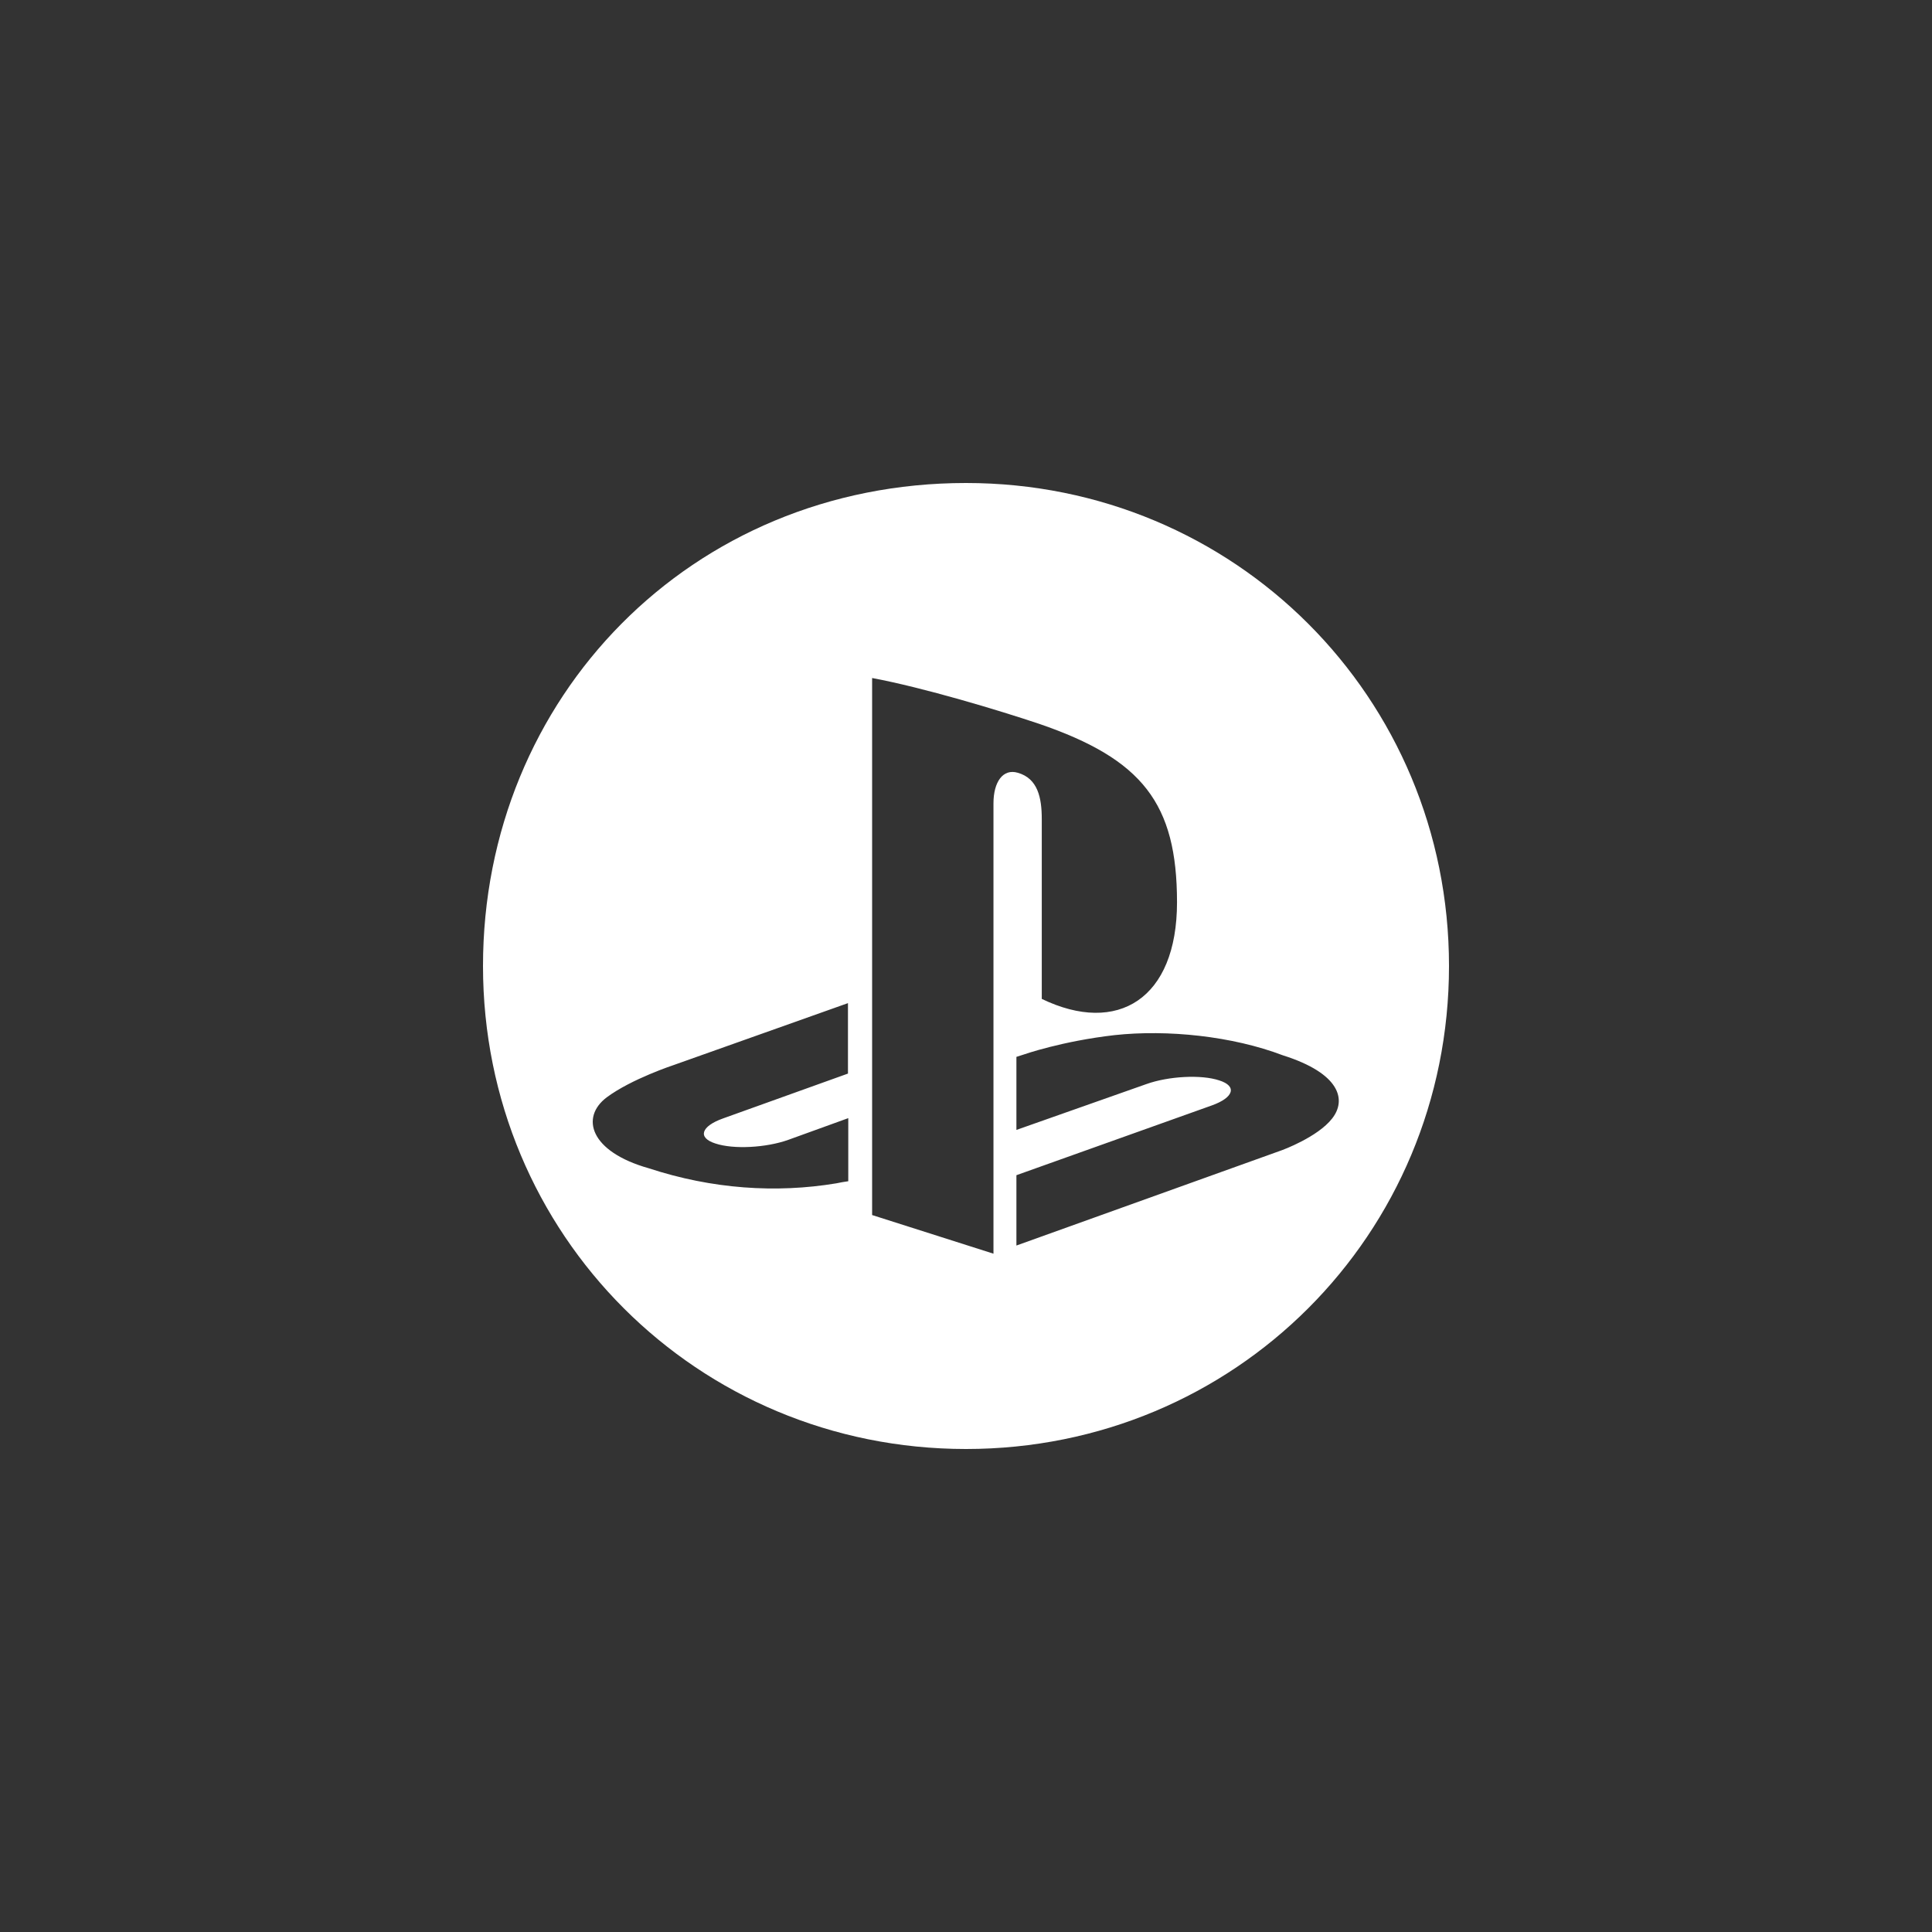 <svg viewBox="0 0 64 64" xmlns="http://www.w3.org/2000/svg">
<rect x="0" y="0" width="64" height="64" fill="#333333" stroke="none"/>
<style>
	.st0{fill:#fff}
</style>
<path class="st0" d="M32,16c-9.1,0-16,7.1-16,16s7.1,16,16,16s16-7.1,16-16S40.9,16,32,16z M28.1,35.56l-4.15,1.49c-0.73,0.26-0.85,0.64-0.25,0.83c0.6,0.2,1.68,0.14,2.41-0.12l1.99-0.72v2.09c-0.13,0.02-0.27,0.04-0.4,0.07c-1.99,0.33-4.11,0.19-6.21-0.5c-1.95-0.55-2.27-1.69-1.39-2.35c0.82-0.61,2.22-1.07,2.22-1.07l5.77-2.05V35.56z M32.91,26.61v14.92l-4.02-1.28V22.46c1.71,0.32,4.2,1.07,5.54,1.52c3.41,1.17,4.56,2.63,4.56,5.91c0,3.2-1.97,4.41-4.48,3.2v-5.96c0-0.7-0.13-1.34-0.79-1.53C33.22,25.45,32.91,25.91,32.91,26.61z M42.47,38.1l-8.8,3.16v-2.33l6.47-2.31c0.73-0.26,0.85-0.64,0.25-0.83c-0.6-0.2-1.68-0.14-2.41,0.12l-4.31,1.52v-2.42l0.25-0.08c0,0,1.25-0.44,3-0.64c1.75-0.19,3.9,0.03,5.58,0.67c1.9,0.6,2.11,1.48,1.63,2.09C43.65,37.67,42.47,38.1,42.47,38.1z"/>
</svg>